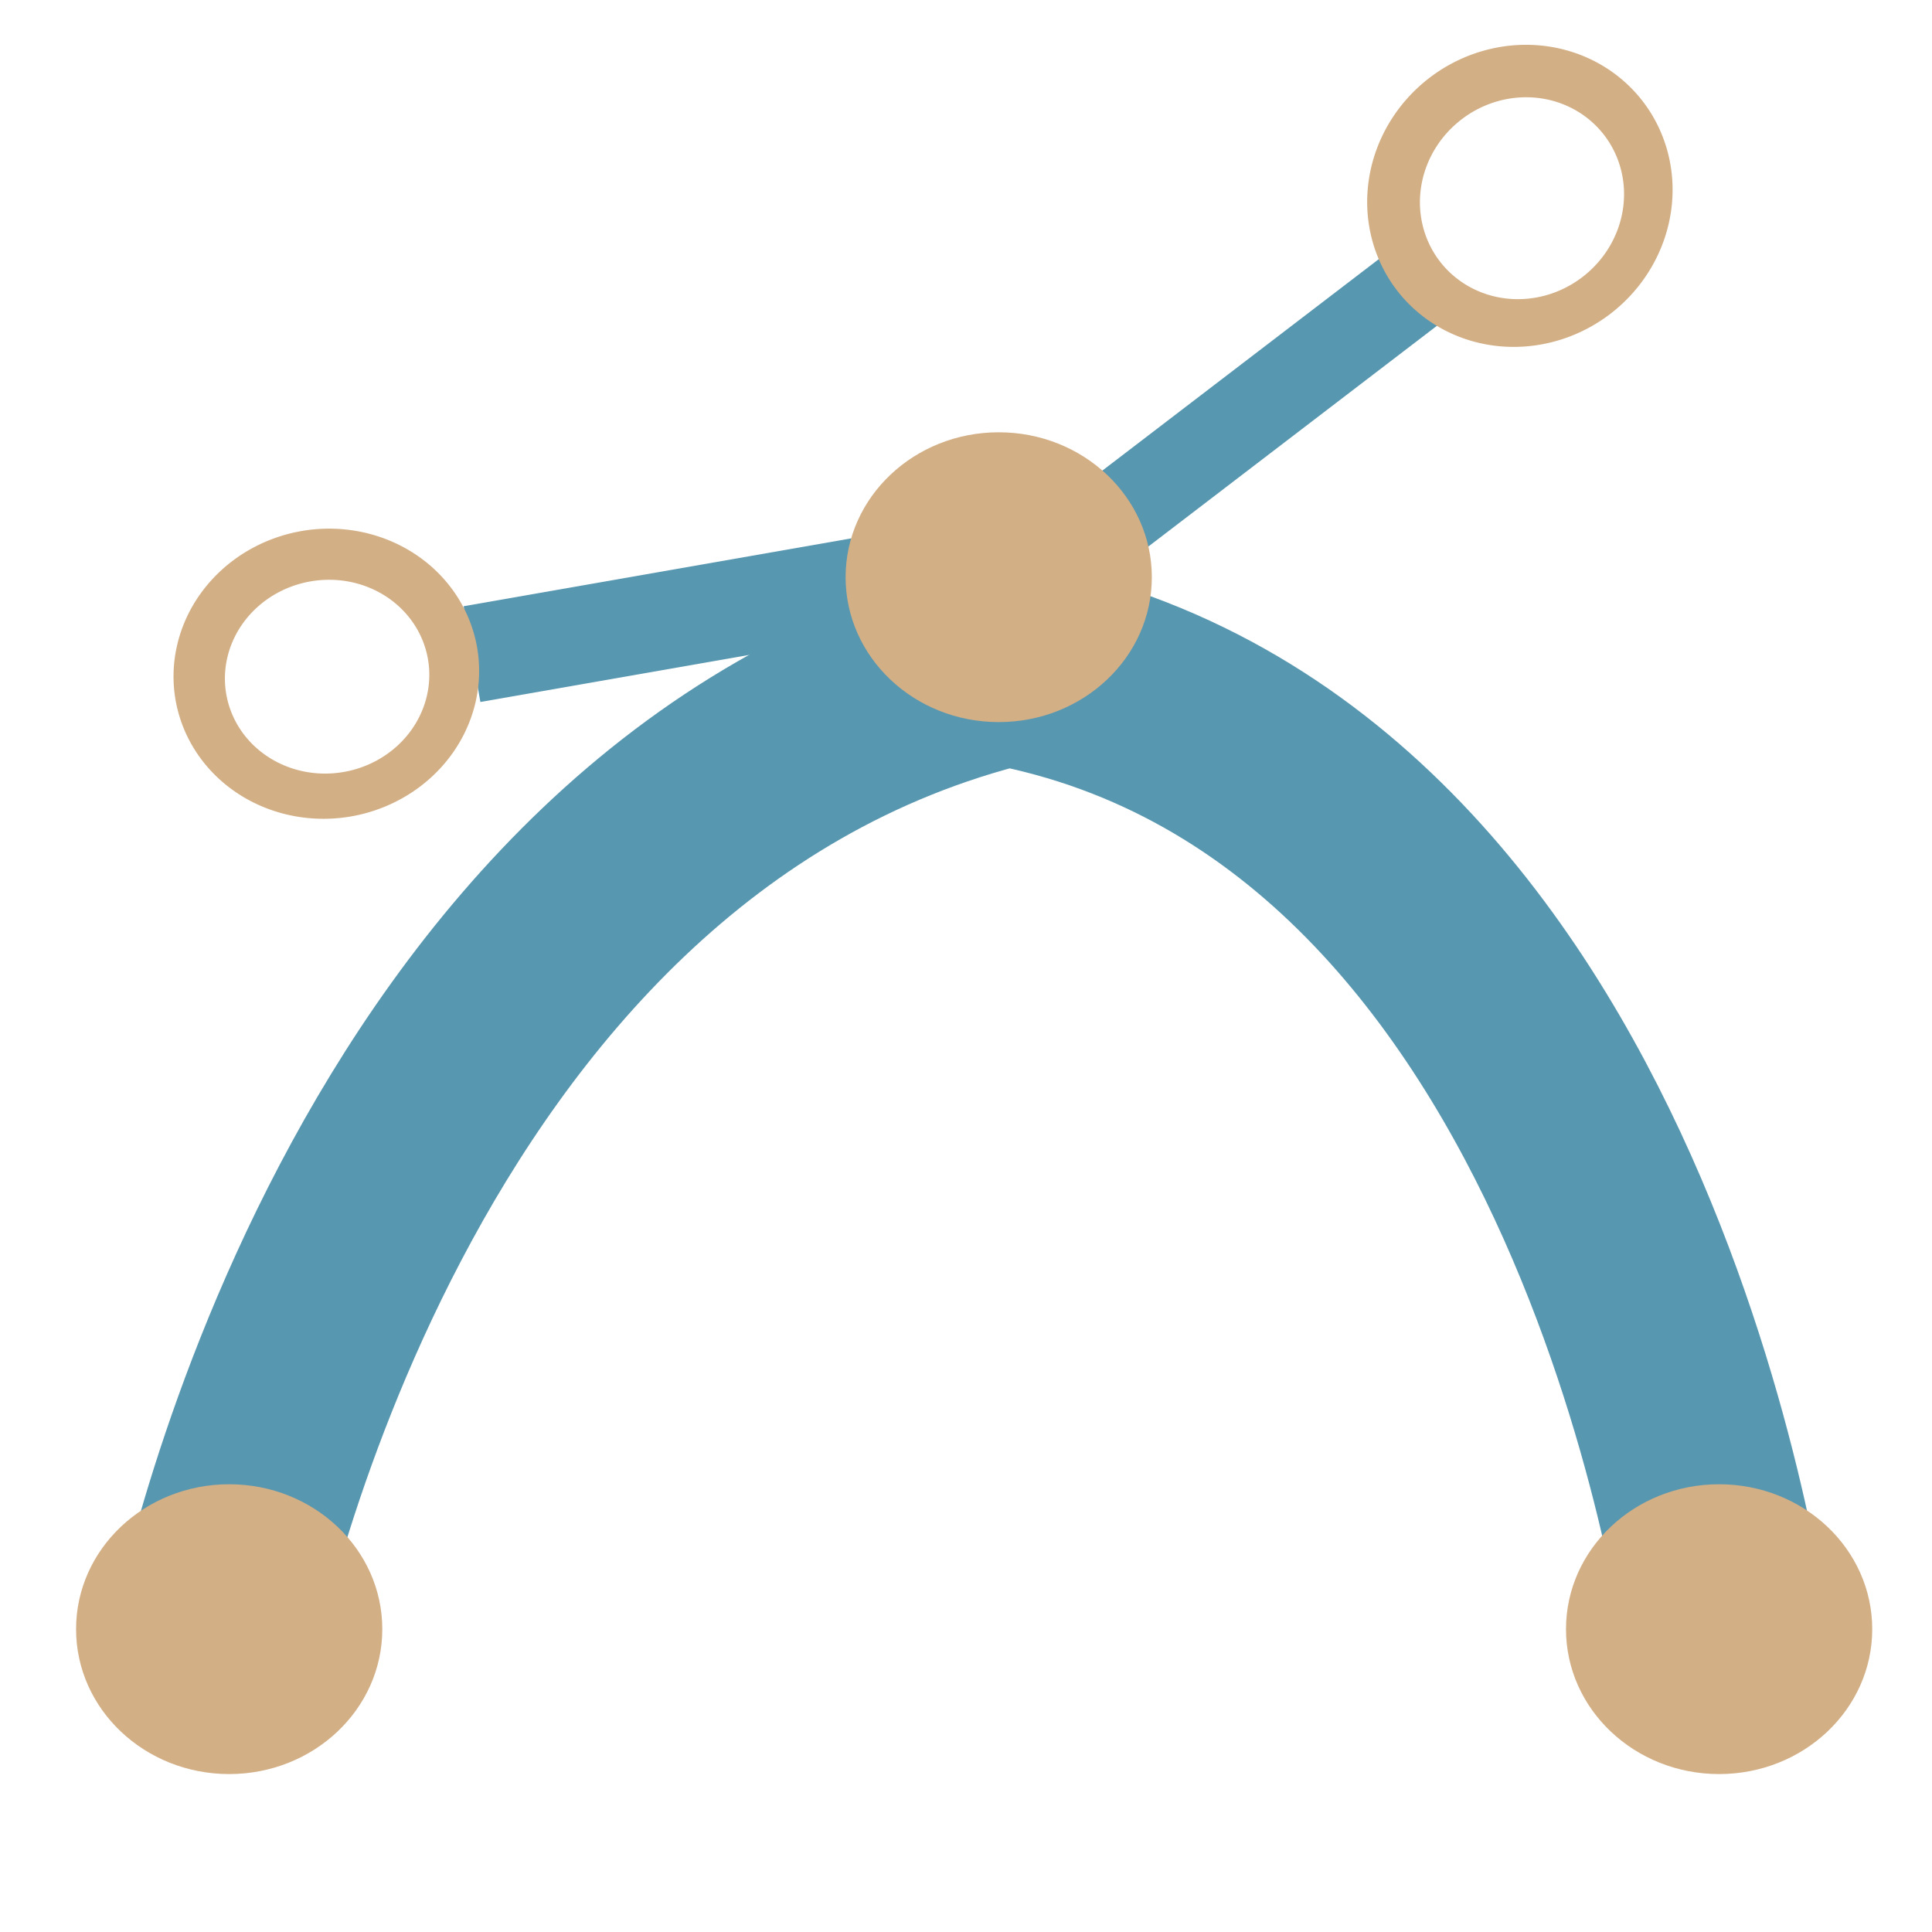 <svg height="16" viewBox="0 0 16 16" width="16" xmlns="http://www.w3.org/2000/svg"><path d="m1.763 13.627s1.288-6.847 6.576-8.136c5.085.949 5.966 8.136 5.966 8.136" fill="none" stroke="#5897b0" stroke-miterlimit="4.9" stroke-width="1.7"/><ellipse cx="1.898" cy="13.492" fill="#d3af86" rx="1.268" ry="1.2"/><ellipse cx="14.237" cy="13.492" fill="#d3af86" rx="1.268" ry="1.2"/><path d="m7.685 4.756-3.776.661" fill="none" stroke="#5897b0" stroke-width=".805"/><path d="m11.696 2.394-2.999 2.294" fill="none" stroke="#5897b0" stroke-width=".731"/><g fill="#d3af86"><ellipse cx="8.271" cy="4.78" rx="1.268" ry="1.2"/><path d="m2.496 4.398a1.2 1.268 80.075 0 0 -1.042 1.4 1.2 1.268 80.075 0 0 1.455.963 1.2 1.268 80.075 0 0 1.042-1.4 1.2 1.268 80.075 0 0 -1.455-.963zm.075.417a.801.847 80.075 0 1 .973.643.801.847 80.075 0 1 -.697.935.801.847 80.075 0 1 -.973-.643.801.847 80.075 0 1 .697-.935z"/><path d="m11.839.644a1.232 1.284 52.594 0 0 -.272 1.758 1.232 1.284 52.594 0 0 1.768.198 1.232 1.284 52.594 0 0 .272-1.758 1.232 1.284 52.594 0 0 -1.768-.198zm.266.344a.823.857 52.594 0 1 1.181.132.823.857 52.594 0 1 -.182 1.175.823.857 52.594 0 1 -1.181-.132.823.857 52.594 0 1 .182-1.175z"/></g></svg>